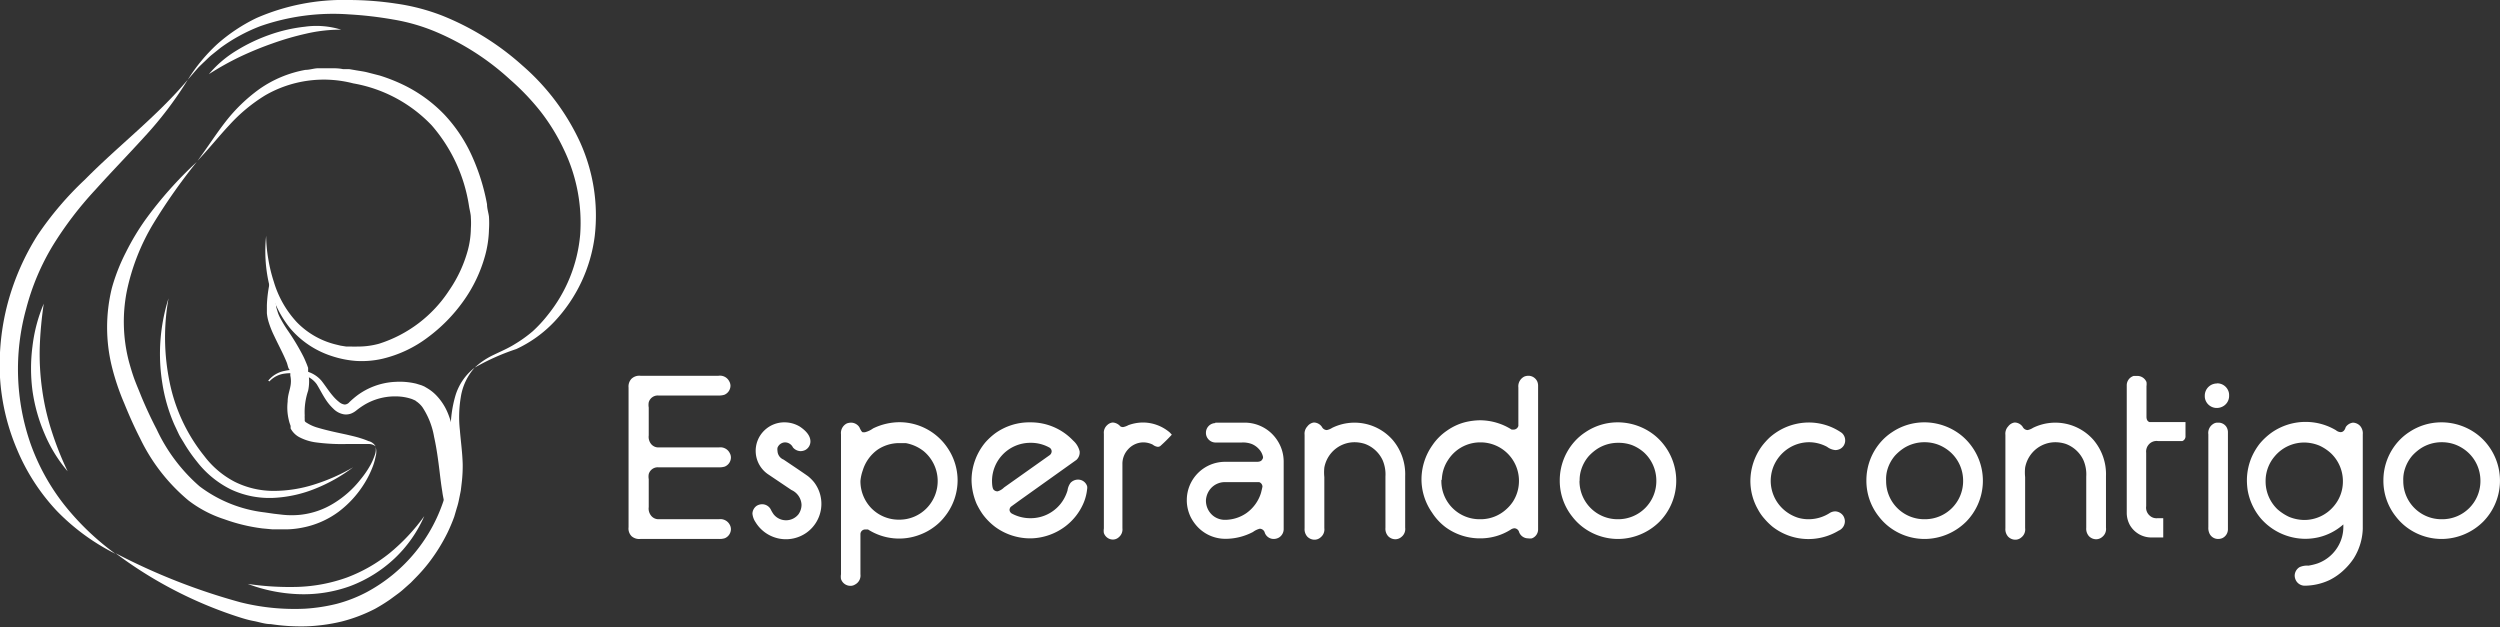 <svg xmlns="http://www.w3.org/2000/svg" viewBox="0 0 168.52 42.27"><rect x="0" y="0" width="168.52" height="42.27" fill="#333333" stroke="none"/><defs><style>.cls-1{fill:#fff;}</style></defs><title>logo</title><g id="menu"><path class="cls-1" d="M14.08,5a7.48,7.48,0,0,1,1.86-1.59,11.5,11.5,0,0,1,2.22-1.06,10.56,10.56,0,0,1,2.4-.55A5.63,5.63,0,0,1,23,2a10.27,10.27,0,0,0-2.37.27,19.22,19.22,0,0,0-2.27.66,22.58,22.58,0,0,0-2.19.9A19.53,19.53,0,0,0,14.08,5Z"/><path class="cls-1" d="M4.56,31.77A9.68,9.68,0,0,1,3,29.23a11.3,11.3,0,0,1-.81-2.89,11.57,11.57,0,0,1,0-3,10.48,10.48,0,0,1,.76-2.87,26,26,0,0,0-.27,2.91,17,17,0,0,0,.16,2.87,16.3,16.3,0,0,0,.64,2.8A21.1,21.1,0,0,0,4.56,31.77Z"/><path class="cls-1" d="M28.6,34.79a8.67,8.67,0,0,1-2,2.85,9,9,0,0,1-3,1.87,9.2,9.2,0,0,1-3.49.54,10.74,10.74,0,0,1-3.41-.69,19.18,19.18,0,0,0,3.41.2,10.85,10.85,0,0,0,3.27-.63,10.42,10.42,0,0,0,2.89-1.65A13.15,13.15,0,0,0,28.6,34.79Z"/><path class="cls-1" d="M12.66,5.37a11.64,11.64,0,0,1,2-2.41A11.48,11.48,0,0,1,17.3,1.21,14.67,14.67,0,0,1,23.52,0a21.48,21.48,0,0,1,3.16.24,14,14,0,0,1,3.12.81,18.21,18.21,0,0,1,5.43,3.38,15.32,15.32,0,0,1,3.86,5.13,12,12,0,0,1,1,6.35,10.3,10.3,0,0,1-2.71,5.76,8.41,8.41,0,0,1-2.58,1.86A15.21,15.21,0,0,0,32,24.78a4.93,4.93,0,0,1,1.3-.87c.47-.23.95-.43,1.38-.7a8.91,8.91,0,0,0,1.23-.88,9,9,0,0,0,1-1.08,10,10,0,0,0,2.2-5.45A11.36,11.36,0,0,0,38,10.06a13.48,13.48,0,0,0-1.55-2.53,16.23,16.23,0,0,0-2.06-2.16,17.39,17.39,0,0,0-5-3.22,12.82,12.82,0,0,0-2.86-.83,25.45,25.45,0,0,0-3-.35,14.89,14.89,0,0,0-6,.8,11.57,11.57,0,0,0-2.66,1.45l-.6.48c-.2.16-.37.35-.56.52l-.28.27c-.09.09-.17.19-.26.29Z"/><path class="cls-1" d="M7.78,37.33a14.58,14.58,0,0,1-3.94-2.88A13.8,13.8,0,0,1,1.15,30.3,14.63,14.63,0,0,1,0,25.44a16.25,16.25,0,0,1,.52-5,16.7,16.7,0,0,1,2-4.57A22,22,0,0,1,5.73,12.1C8,9.8,10.58,7.85,12.66,5.37A24.78,24.78,0,0,1,9.72,9.24c-1.09,1.2-2.22,2.36-3.28,3.54a24.11,24.11,0,0,0-2.86,3.74,16,16,0,0,0-1.81,4.27,15.3,15.3,0,0,0,.3,9.15A14.55,14.55,0,0,0,4.31,34,17.73,17.73,0,0,0,7.78,37.33Z"/><path class="cls-1" d="M32,24.78a3.85,3.85,0,0,0-.94,2A8.12,8.12,0,0,0,31,29c.06.75.17,1.51.19,2.3a9.68,9.68,0,0,1-.06,1.19l-.07.59-.12.59a4.68,4.68,0,0,1-.15.58l-.17.58a11.58,11.58,0,0,1-.47,1.11,12,12,0,0,1-1.25,2,11,11,0,0,1-.79.91l-.42.43-.45.4a5,5,0,0,1-.47.38l-.49.36a12,12,0,0,1-1,.62,10.61,10.61,0,0,1-2.27.86,12,12,0,0,1-2.38.32,13.59,13.59,0,0,1-2.38-.15c-.39,0-.78-.14-1.16-.21s-.76-.19-1.13-.31a28.25,28.25,0,0,1-8.17-4.26,42.11,42.11,0,0,0,8.42,3.31,15,15,0,0,0,4.37.43,11.89,11.89,0,0,0,2.13-.33,9.5,9.5,0,0,0,2-.78A10.85,10.85,0,0,0,30,33.43a10.25,10.25,0,0,0,.38-2.14c0-.73,0-1.49,0-2.27a8.07,8.07,0,0,1,.31-2.32A3.75,3.75,0,0,1,32,24.78Z"/><path class="cls-1" d="M25.32,30.09a.72.72,0,0,0-.45-.16l-.5,0h-1a13.2,13.2,0,0,1-2.08-.11,3.35,3.35,0,0,1-1.13-.36,1.42,1.42,0,0,1-.57-.58l0-.1,0-.07-.05-.14a2.46,2.46,0,0,1-.08-.29,3.52,3.52,0,0,1-.07-1.21c0-.39.13-.73.18-1a1.77,1.77,0,0,0,0-.75l0-.09,0-.11c0-.07,0-.15-.07-.22s-.11-.29-.16-.44c-.23-.58-.55-1.16-.84-1.78a6.49,6.49,0,0,1-.4-1,3.09,3.09,0,0,1-.11-.57c0-.19,0-.36,0-.54a8.89,8.89,0,0,1,.31-2c.09.68.17,1.35.31,2,0,.16.07.32.11.47a2.36,2.36,0,0,0,.17.4,8.89,8.89,0,0,0,.49.81,15.33,15.33,0,0,1,1.07,1.78c.08.16.15.33.22.5s.06.17.1.26l0,.13,0,.16a3,3,0,0,1,0,1.26A4.5,4.5,0,0,0,20.54,28a1.43,1.43,0,0,0,0,.2l0,.1v.05h0s0,.08.12.14a2.75,2.75,0,0,0,.76.34c.6.18,1.26.32,1.92.46.33.08.67.15,1,.26a4.76,4.76,0,0,1,.49.18A.75.75,0,0,1,25.32,30.09Z"/><path class="cls-1" d="M13.26,10.92a38.61,38.61,0,0,0-2.91,4.13,14.58,14.58,0,0,0-1.8,4.57,10.65,10.65,0,0,0,.15,4.79c.11.39.22.77.36,1.15s.31.77.46,1.15c.32.77.67,1.52,1.05,2.25a11.55,11.55,0,0,0,2.88,3.82,9,9,0,0,0,4.39,1.76l.62.09.61.07a5.8,5.8,0,0,0,1.18,0,5.37,5.37,0,0,0,2.24-.77,6.78,6.78,0,0,0,1.82-1.62,6.38,6.38,0,0,0,.68-1,4,4,0,0,0,.25-.57,1.13,1.13,0,0,0,.08-.61,1.11,1.11,0,0,1,0,.64,4.14,4.14,0,0,1-.17.62,6.54,6.54,0,0,1-.57,1.17,7,7,0,0,1-1.76,1.94,6,6,0,0,1-2.46,1.07,5.85,5.85,0,0,1-1.36.11c-.23,0-.45,0-.66,0l-.65-.06A11.82,11.82,0,0,1,15.12,35a8,8,0,0,1-2.41-1.26,12.47,12.47,0,0,1-3.26-4.18c-.4-.78-.75-1.57-1.07-2.36a16.08,16.08,0,0,1-.84-2.49,11.1,11.1,0,0,1,0-5.29A12.73,12.73,0,0,1,8.49,17a16.42,16.42,0,0,1,1.34-2.23A26.46,26.46,0,0,1,13.26,10.92Z"/><path class="cls-1" d="M17.94,15.89a9.83,9.83,0,0,0,.15,1.6A10.18,10.18,0,0,0,18.46,19,6.87,6.87,0,0,0,20,21.71a5.47,5.47,0,0,0,2.59,1.5l.37.09.38.06.37,0a2.84,2.84,0,0,0,.37,0,5.33,5.33,0,0,0,1.47-.19,8.83,8.83,0,0,0,4.73-3.6,8.88,8.88,0,0,0,1.26-2.72,6,6,0,0,0,.2-1.45,5.51,5.51,0,0,0,0-.72c0-.24-.08-.51-.12-.76a10.75,10.75,0,0,0-2.52-5.47,9.57,9.57,0,0,0-5.29-2.83,7.9,7.9,0,0,0-5.94.81,11.1,11.1,0,0,0-2.41,2c-.73.78-1.4,1.63-2.15,2.41.65-.86,1.22-1.77,1.89-2.63A11.12,11.12,0,0,1,17.49,6a7.81,7.81,0,0,1,3.1-1.29c.28,0,.56-.1.84-.11l.85,0c.28,0,.56,0,.84.06l.42,0,.41.07c.27.05.55.08.82.15l.82.21a11.62,11.62,0,0,1,1.58.62,9.65,9.65,0,0,1,2.77,2,10.18,10.18,0,0,1,1.89,2.84,14,14,0,0,1,1,3.22c0,.28.09.54.13.83a6.76,6.76,0,0,1,0,.89,7.27,7.27,0,0,1-.26,1.74,9.67,9.67,0,0,1-1.48,3.09,10.9,10.9,0,0,1-2.38,2.42,8.21,8.21,0,0,1-3.09,1.45,6.27,6.27,0,0,1-1.74.14A6.75,6.75,0,0,1,22.36,24a6.15,6.15,0,0,1-2.81-1.88,7.16,7.16,0,0,1-1.42-3A9.85,9.85,0,0,1,17.94,15.89Z"/><path class="cls-1" d="M23.8,31.5a10.93,10.93,0,0,1-2.5,1.42,8.59,8.59,0,0,1-2.84.64,6.12,6.12,0,0,1-2.9-.57,6.59,6.59,0,0,1-2.29-1.88,10.4,10.4,0,0,1-.84-1.2c-.12-.21-.26-.41-.37-.63l-.31-.66a11.27,11.27,0,0,1-.81-2.8,12.44,12.44,0,0,1,.42-5.71,14.9,14.9,0,0,0,.07,5.63,11.62,11.62,0,0,0,2.34,5,6.09,6.09,0,0,0,2.06,1.74,5.88,5.88,0,0,0,2.63.61,9.08,9.08,0,0,0,2.75-.44A12.7,12.7,0,0,0,23.8,31.5Z"/><path class="cls-1" d="M18.08,25.66A1.86,1.86,0,0,1,19.19,25a3,3,0,0,1,1.32,0,2,2,0,0,1,1.18.69c.27.35.49.7.75,1a2.72,2.72,0,0,0,.41.4.71.71,0,0,0,.39.18.44.44,0,0,0,.31-.16,5.92,5.92,0,0,1,.51-.44,4.67,4.67,0,0,1,2.58-.93,4.85,4.85,0,0,1,1.41.12l.36.11.19.08.17.1a2.93,2.93,0,0,1,.62.48,3.84,3.84,0,0,1,.81,1.25,5.7,5.7,0,0,1,.36,1.34,11.5,11.5,0,0,1,0,2.63c-.06.86-.24,1.69-.33,2.53l-.12,0a6.5,6.5,0,0,1-.3-1.27c-.07-.42-.12-.84-.17-1.26-.1-.83-.21-1.65-.38-2.41a5.23,5.23,0,0,0-.79-2,1.77,1.77,0,0,0-.34-.34l-.1-.07L28,27l-.23-.1a3.4,3.4,0,0,0-1.09-.18,4,4,0,0,0-2.17.6,5.07,5.07,0,0,0-.48.34,1.37,1.37,0,0,1-.37.22,1,1,0,0,1-.47.05,1.3,1.3,0,0,1-.72-.38A3.28,3.28,0,0,1,22,27c-.25-.37-.44-.76-.65-1.1a1.59,1.59,0,0,0-.93-.62,2.86,2.86,0,0,0-1.2-.1,1.69,1.69,0,0,0-1.06.53Z"/><path class="cls-1" d="M43.17,25.33h5.26a.7.7,0,0,1,.73.38.62.62,0,0,1,.08.29.67.67,0,0,1-.41.61,1.15,1.15,0,0,1-.39.05H44.37a.63.63,0,0,0-.64.46,1,1,0,0,0,0,.35v1.88a.77.77,0,0,0,.16.58.63.63,0,0,0,.51.23h4.06a.7.7,0,0,1,.73.38.62.62,0,0,1,.08.29.67.67,0,0,1-.41.62,1.15,1.15,0,0,1-.39.05H44.37a.63.63,0,0,0-.64.46,1,1,0,0,0,0,.34v1.88a.76.76,0,0,0,.16.58.63.63,0,0,0,.51.24h4.06a.71.71,0,0,1,.73.37.63.63,0,0,1,.08.3.67.67,0,0,1-.41.61,1.15,1.15,0,0,1-.39.05H43.17a.78.78,0,0,1-.59-.18.73.73,0,0,1-.21-.61V26.12a.75.75,0,0,1,.19-.58A.76.76,0,0,1,43.17,25.33Z"/><path class="cls-1" d="M52.92,28.47a2,2,0,0,1,1,.29q.71.48.71,1a.66.66,0,0,1-.34.57.72.72,0,0,1-.34.08.7.7,0,0,1-.5-.25.6.6,0,0,0-.52-.34h0a.56.56,0,0,0-.52.36.64.64,0,0,0,0,.22.65.65,0,0,0,.41.58q1.49,1,1.66,1.13a2.77,2.77,0,0,1,.39.39,2.39,2.39,0,0,1-.48,3.39,2.4,2.4,0,0,1-3.46-.69,1.23,1.23,0,0,1-.21-.58v0a.67.67,0,0,1,.28-.52.72.72,0,0,1,.37-.11.66.66,0,0,1,.58.34,2.25,2.25,0,0,0,.2.34,1.07,1.07,0,0,0,1.67,0,1.11,1.11,0,0,0,.21-.64,1.15,1.15,0,0,0-.68-1l-1.56-1.05A1.91,1.91,0,0,1,51.54,29,1.93,1.93,0,0,1,52.92,28.47Z"/><path class="cls-1" d="M57.39,28.49a.68.68,0,0,1,.54.31q.15.34.24.34s0,0,.12,0h0a1.58,1.58,0,0,0,.56-.26,4.13,4.13,0,0,1,1.78-.42,3.91,3.91,0,0,1,3.28,1.79,3.9,3.9,0,0,1,.64,2.12v0a3.92,3.92,0,0,1-.88,2.47,3.52,3.52,0,0,1-.69.67,3.8,3.8,0,0,1-.94.52,3.89,3.89,0,0,1-3.53-.34l-.15,0h-.05A.32.32,0,0,0,58,36v2.71a.68.68,0,0,1-.36.69.56.56,0,0,1-.31.09.67.67,0,0,1-.64-.46,1.06,1.06,0,0,1,0-.32V29.27a.72.72,0,0,1,.4-.73A.88.88,0,0,1,57.39,28.49ZM58,32.42a2.62,2.62,0,0,0,.71,1.81,2.58,2.58,0,0,0,1.85.8h.09a2.56,2.56,0,0,0,1.8-.76,2.62,2.62,0,0,0-.19-3.86,2.74,2.74,0,0,0-1.2-.54l-.36,0h-.18a2.62,2.62,0,0,0-1.36.44,2.68,2.68,0,0,0-1,1.39A2.94,2.94,0,0,0,58,32.42Z"/><path class="cls-1" d="M69.47,28.47a3.93,3.93,0,0,1,2.87,1.23,1.4,1.4,0,0,1,.44.74.37.37,0,0,0,0,.08.69.69,0,0,1-.22.48l-3.8,2.71-.62.45a.33.33,0,0,0-.09.21v0a.31.31,0,0,0,.16.25,2.61,2.61,0,0,0,1.17.31h.15a2.57,2.57,0,0,0,1.67-.66,2.53,2.53,0,0,0,.51-.63,2.71,2.71,0,0,0,.25-.58,1.09,1.09,0,0,1,.21-.52.7.7,0,0,1,.47-.21.64.64,0,0,1,.64.44.54.54,0,0,1,0,.21v0A3.24,3.24,0,0,1,73,34a3.89,3.89,0,0,1-1.2,1.49,4,4,0,0,1-2.29.8h-.12a4,4,0,0,1-2.29-.76,4.15,4.15,0,0,1-.87-.88,5.07,5.07,0,0,1-.4-.69,4.22,4.22,0,0,1-.34-1.58,4,4,0,0,1,.94-2.57,4.47,4.47,0,0,1,.64-.59A3.94,3.94,0,0,1,69.47,28.47Zm-2.6,3.92q0,.54.13.64a.35.35,0,0,0,.25.09,1,1,0,0,0,.43-.26l3.09-2.19a.33.33,0,0,0,.12-.25v0a.3.3,0,0,0-.15-.25,2.56,2.56,0,0,0-1.17-.32H69.4a2.58,2.58,0,0,0-2.53,2.58Z"/><path class="cls-1" d="M75,28.48a.73.73,0,0,1,.52.26.36.36,0,0,0,.18.05h0a1.18,1.18,0,0,0,.36-.13,2.91,2.91,0,0,1,1-.18,2.8,2.8,0,0,1,1.79.67l.14.15a10.79,10.79,0,0,1-.78.77.31.31,0,0,1-.17.05.7.7,0,0,1-.34-.15,1.45,1.45,0,0,0-.66-.15,1.4,1.4,0,0,0-1,.47,1.43,1.43,0,0,0-.38,1v4.32a.68.68,0,0,1-.24.6.59.59,0,0,1-.39.16H75a.65.65,0,0,1-.59-.44.94.94,0,0,1,0-.31V29.24a.68.68,0,0,1,.22-.58A.63.63,0,0,1,75,28.48Z"/><path class="cls-1" d="M81.92,28.49h2a2.62,2.62,0,0,1,1.7.64,2.67,2.67,0,0,1,.51.6,2.6,2.6,0,0,1,.4,1.37v4.59a.67.67,0,0,1-.31.54.73.73,0,0,1-.34.1.64.64,0,0,1-.62-.41.36.36,0,0,0-.34-.28,1.28,1.28,0,0,0-.46.22,4,4,0,0,1-1.78.46h-.1a2.57,2.57,0,0,1-1.84-.79,2.87,2.87,0,0,1-.46-.64A2.61,2.61,0,0,1,80,33.78v-.08a2.58,2.58,0,0,1,2.55-2.57h2.17q.28,0,.36-.15a.26.26,0,0,0,.06-.17v0a1.1,1.1,0,0,0-.28-.54,1.34,1.34,0,0,0-.48-.34,1.66,1.66,0,0,0-.69-.1H81.92a.65.65,0,0,1-.49-.25.64.64,0,0,1-.14-.37v-.05a.65.65,0,0,1,.63-.64Zm-.63,5.24a1.31,1.31,0,0,0,.44,1,1.27,1.27,0,0,0,.78.31h.13A2.56,2.56,0,0,0,84,34.6,2.61,2.61,0,0,0,85,33.23q.07-.27.1-.43v0a.33.33,0,0,0-.22-.3H82.51a1.27,1.27,0,0,0-.88.41A1.33,1.33,0,0,0,81.29,33.73Z"/><path class="cls-1" d="M88.56,28.48a.67.67,0,0,1,.55.3.38.38,0,0,0,.33.21,1.06,1.06,0,0,0,.36-.15,3.42,3.42,0,0,1,4.09.83,3.57,3.57,0,0,1,.83,2.43v3.47a.68.68,0,0,1-.26.63.63.63,0,0,1-.41.15.68.68,0,0,1-.48-.21.75.75,0,0,1-.18-.56V32.12a2.42,2.42,0,0,0-.19-1.1,2.12,2.12,0,0,0-1.2-1.1,2.32,2.32,0,0,0-.69-.11,2.07,2.07,0,0,0-1.56.71,2.1,2.1,0,0,0-.48,1,3.13,3.13,0,0,0,0,.64v3.44a.68.68,0,0,1-.26.63.61.61,0,0,1-.41.15.68.68,0,0,1-.48-.21.75.75,0,0,1-.18-.56v-6.3a.72.72,0,0,1,.19-.57A.66.66,0,0,1,88.56,28.48Z"/><path class="cls-1" d="M103,25.33h.05a.66.66,0,0,1,.58.4.79.79,0,0,1,.05.24v9.73a.64.64,0,0,1-.42.59.81.81,0,0,1-.25,0,.65.65,0,0,1-.61-.42.34.34,0,0,0-.32-.26h0a.51.51,0,0,0-.26.1,3.83,3.83,0,0,1-2,.58h-.11a3.91,3.91,0,0,1-2.25-.74,3.79,3.79,0,0,1-.93-1,3.91,3.91,0,0,1-.71-2.28,4,4,0,0,1,.73-2.25,3.7,3.7,0,0,1,1-1,3.76,3.76,0,0,1,1.17-.55,4.42,4.42,0,0,1,1.07-.14,4,4,0,0,1,2.11.63l.13,0a.34.34,0,0,0,.32-.25.85.85,0,0,0,0-.09V26.12a.73.73,0,0,1,.41-.74A.79.79,0,0,1,103,25.33Zm-5.84,7v.08A2.57,2.57,0,0,0,99.72,35h.14a2.55,2.55,0,0,0,1.64-.64,2.66,2.66,0,0,0,.48-.54,2.57,2.57,0,0,0,.41-1.37v-.08a2.59,2.59,0,0,0-2.53-2.55h-.14a2.57,2.57,0,0,0-1.64.64,2.6,2.6,0,0,0-.47.55A2.53,2.53,0,0,0,97.19,32.36Z"/><path class="cls-1" d="M109,28.47h.13a4,4,0,0,1,2.35.83,3.83,3.83,0,0,1,.73.75,3.94,3.94,0,0,1-.34,5.11,4,4,0,0,1-2.74,1.17H109a3.93,3.93,0,0,1-2.36-.84,3.82,3.82,0,0,1-.66-.67,3.87,3.87,0,0,1-.84-2.43,3.92,3.92,0,0,1,1-2.63,3.7,3.7,0,0,1,.75-.64A3.88,3.88,0,0,1,109,28.47Zm-2.53,3.93v.05A2.57,2.57,0,0,0,109,35h.1a2.57,2.57,0,0,0,2.55-2.54v-.05a2.58,2.58,0,0,0-.81-1.89A2.7,2.7,0,0,0,110,30a2.62,2.62,0,0,0-.81-.15H109a2.59,2.59,0,0,0-1.32.4,3.17,3.17,0,0,0-.58.49,2.55,2.55,0,0,0-.51.91A2.29,2.29,0,0,0,106.48,32.41Z"/><path class="cls-1" d="M121.91,28.48a3.88,3.88,0,0,1,2.24.7.67.67,0,0,1,.23.52.64.64,0,0,1-.34.56.77.77,0,0,1-.31.08,1.07,1.07,0,0,1-.57-.22,2.58,2.58,0,0,0-1.26-.31h0a2.58,2.58,0,0,0-1.24.35,2.64,2.64,0,0,0-1.16,1.41,2.7,2.7,0,0,0-.14.84,2.6,2.6,0,0,0,.84,1.91,2.69,2.69,0,0,0,1,.58,2.52,2.52,0,0,0,.65.1h.06a2.63,2.63,0,0,0,1.46-.44.75.75,0,0,1,.34-.09.69.69,0,0,1,.54.3.72.72,0,0,1,.11.36.69.69,0,0,1-.42.64,3.94,3.94,0,0,1-4.45-.26,4.37,4.37,0,0,1-.55-.54,3.18,3.18,0,0,1-.44-.63,3.88,3.88,0,0,1-.51-1.93,4,4,0,0,1,.8-2.37,5,5,0,0,1,.51-.56,4.18,4.18,0,0,1,.8-.55A4,4,0,0,1,121.91,28.48Z"/><path class="cls-1" d="M129.67,28.47h.13a4,4,0,0,1,2.35.83,3.83,3.83,0,0,1,.73.75,3.94,3.94,0,0,1-.34,5.11,4,4,0,0,1-2.74,1.17h-.13a3.93,3.93,0,0,1-2.36-.84,3.82,3.82,0,0,1-.66-.67,3.87,3.87,0,0,1-.84-2.43,3.92,3.92,0,0,1,1-2.63,3.7,3.7,0,0,1,.75-.64A3.88,3.88,0,0,1,129.67,28.47Zm-2.53,3.93v.05A2.57,2.57,0,0,0,129.68,35h.1a2.57,2.57,0,0,0,2.55-2.54v-.05a2.58,2.58,0,0,0-.81-1.89,2.7,2.7,0,0,0-.91-.56,2.62,2.62,0,0,0-.81-.15h-.15a2.59,2.59,0,0,0-1.32.4,3.17,3.17,0,0,0-.58.49,2.55,2.55,0,0,0-.51.91A2.29,2.29,0,0,0,127.14,32.41Z"/><path class="cls-1" d="M135.8,28.48a.67.67,0,0,1,.55.3.38.38,0,0,0,.33.21,1.06,1.06,0,0,0,.36-.15,3.42,3.42,0,0,1,4.09.83,3.57,3.57,0,0,1,.83,2.43v3.47a.68.68,0,0,1-.26.63.63.63,0,0,1-.41.15.68.68,0,0,1-.48-.21.75.75,0,0,1-.18-.56V32.12a2.42,2.42,0,0,0-.19-1.1,2.12,2.12,0,0,0-1.2-1.1,2.32,2.32,0,0,0-.69-.11,2.07,2.07,0,0,0-1.56.71,2.1,2.1,0,0,0-.48,1,3.13,3.13,0,0,0,0,.64v3.44a.68.68,0,0,1-.26.63.61.61,0,0,1-.41.15.68.68,0,0,1-.48-.21.75.75,0,0,1-.18-.56v-6.3a.72.72,0,0,1,.19-.57A.66.66,0,0,1,135.8,28.48Z"/><path class="cls-1" d="M144.08,25.34a.67.67,0,0,1,.61.41,1,1,0,0,1,0,.28v2.06q0,.29.2.36l.15,0h2.28a0,0,0,0,1,0,0v.93a.34.34,0,0,1-.21.35l-.13,0h-1.52a.7.7,0,0,0-.63.25.72.72,0,0,0-.16.54v3.6a.71.71,0,0,0,.23.63.67.67,0,0,0,.54.18h.38a0,0,0,0,1,0,0v1.3a0,0,0,0,1,0,0h-.78a1.67,1.67,0,0,1-1.46-.82,1.72,1.72,0,0,1-.22-.87V26a.66.66,0,0,1,.47-.66Z"/><path class="cls-1" d="M149.47,25.84h0a.8.8,0,0,1,.71.45.73.73,0,0,1,.08.34v.08a.8.8,0,0,1-.47.71.85.85,0,0,1-.35.08.81.81,0,0,1-.77-.52.72.72,0,0,1-.05-.26v-.07a.82.82,0,0,1,.8-.8Zm0,2.65h.11a.64.64,0,0,1,.48.26.68.68,0,0,1,.12.36v6.59a.66.66,0,0,1-.39.58.78.78,0,0,1-.24.05h-.06a.64.64,0,0,1-.54-.34.87.87,0,0,1-.09-.45V29.28a.71.71,0,0,1,.31-.69A.53.53,0,0,1,149.44,28.49Z"/><path class="cls-1" d="M158.61,28.49a.69.69,0,0,1,.48.22.76.76,0,0,1,.18.57v6.36a4,4,0,0,1-.61,2,4.34,4.34,0,0,1-.63.75,4,4,0,0,1-1,.71,4,4,0,0,1-1.63.38h-.07a.67.67,0,0,1-.54-.31.74.74,0,0,1-.11-.36.68.68,0,0,1,.33-.58,1.22,1.22,0,0,1,.59-.1,3.79,3.79,0,0,0,.62-.15,2.63,2.63,0,0,0,1.46-1.29,2.57,2.57,0,0,0,.28-1.15v-.19s0,0,0,0a3.84,3.84,0,0,1-1.64.86,4,4,0,0,1-.92.11,4,4,0,0,1-3-1.37,4,4,0,0,1-.89-1.91,5.12,5.12,0,0,1-.05-.59v-.14a4,4,0,0,1,.35-1.56,4.29,4.29,0,0,1,.51-.84,4.35,4.35,0,0,1,.82-.76,4,4,0,0,1,2.2-.71h.12a4,4,0,0,1,2,.56.55.55,0,0,0,.31.13q.25,0,.35-.34A.69.69,0,0,1,158.61,28.49Zm-5.89,3.9v.1a2.6,2.6,0,0,0,.8,1.84,3.31,3.31,0,0,0,.78.51,2.78,2.78,0,0,0,1,.21,2.59,2.59,0,0,0,2-.91,2.55,2.55,0,0,0,.63-1.65v-.1a2.6,2.6,0,0,0-.81-1.84,3,3,0,0,0-.77-.51,2.71,2.71,0,0,0-1-.21,2.59,2.59,0,0,0-2,.91A2.55,2.55,0,0,0,152.72,32.38Z"/><path class="cls-1" d="M164.53,28.47h.13a4,4,0,0,1,2.35.83,3.83,3.83,0,0,1,.73.75,3.94,3.94,0,0,1-.35,5.11,4,4,0,0,1-2.74,1.17h-.13a3.93,3.93,0,0,1-2.36-.84,3.82,3.82,0,0,1-.66-.67,3.87,3.87,0,0,1-.84-2.43,3.92,3.92,0,0,1,1-2.63,3.69,3.69,0,0,1,.75-.64A3.88,3.88,0,0,1,164.53,28.47ZM162,32.41v.05A2.57,2.57,0,0,0,164.55,35h.1a2.57,2.57,0,0,0,2.55-2.54v-.05a2.58,2.58,0,0,0-.81-1.89,2.7,2.7,0,0,0-.91-.56,2.62,2.62,0,0,0-.81-.15h-.15a2.59,2.59,0,0,0-1.32.4,3.16,3.16,0,0,0-.58.49,2.56,2.56,0,0,0-.51.91A2.29,2.29,0,0,0,162,32.41Z"/></g></svg>